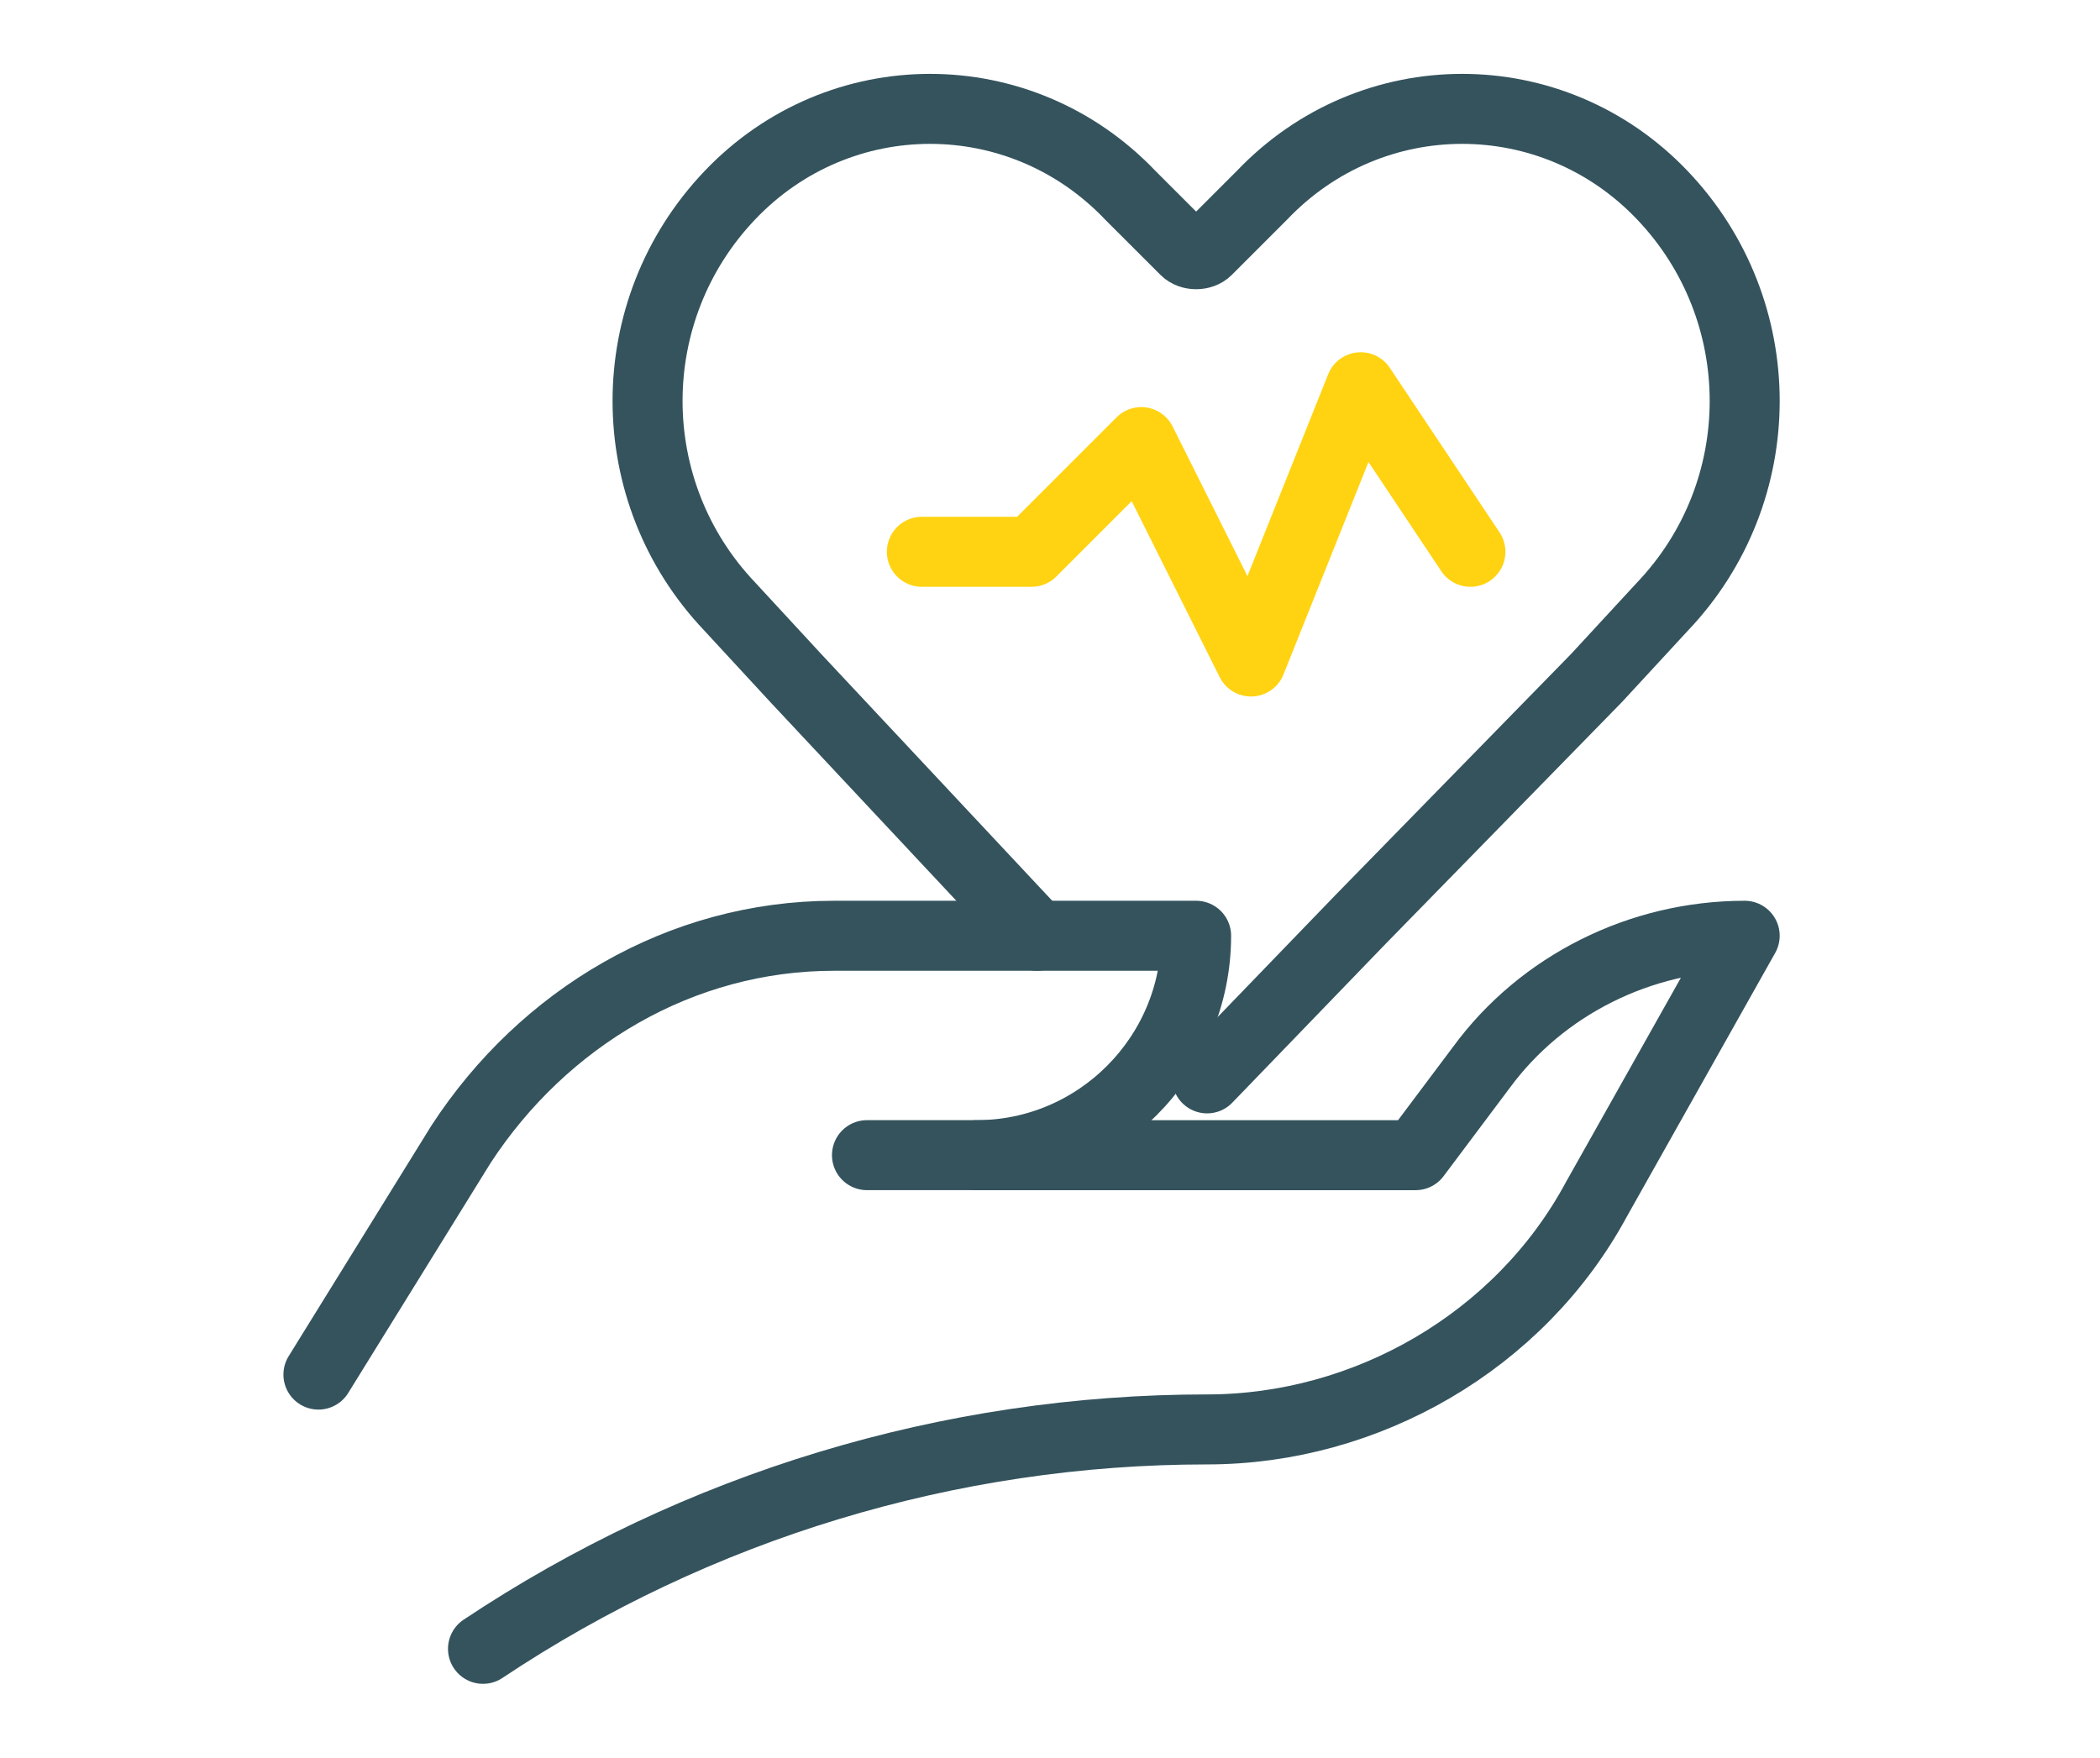 <?xml version="1.0" encoding="utf-8"?>
<!-- Generator: Adobe Illustrator 16.0.0, SVG Export Plug-In . SVG Version: 6.00 Build 0)  -->
<!DOCTYPE svg PUBLIC "-//W3C//DTD SVG 1.1//EN" "http://www.w3.org/Graphics/SVG/1.1/DTD/svg11.dtd">
<svg version="1.1" id="Layer_1" xmlns="http://www.w3.org/2000/svg" xmlns:xlink="http://www.w3.org/1999/xlink" x="0px" y="0px"
	 width="90px" height="75.334px" viewBox="0 0 90 75.334" enable-background="new 0 0 90 75.334" xml:space="preserve">
<polyline fill="none" stroke="#FFD311" stroke-width="3" stroke-linecap="round" stroke-linejoin="round" stroke-miterlimit="10" points="
	39.508,23.65 44.21,23.65 48.912,18.948 53.614,28.352 58.315,16.597 63.018,23.65 "/>
<path fill="none" stroke="#34535D" stroke-width="3" stroke-linecap="round" stroke-linejoin="round" stroke-miterlimit="10" d="
	M13.647,58.915l6.112-9.874c3.527-5.407,9.404-8.934,15.987-8.934h15.516l0,0c0,5.172-4.231,9.403-9.404,9.403h-4.702"/>
<path fill="none" stroke="#34535D" stroke-width="3" stroke-linecap="round" stroke-linejoin="round" stroke-miterlimit="10" d="
	M41.859,49.511h18.808l2.821-3.762c2.586-3.526,6.817-5.642,11.284-5.642l0,0l-6.348,11.284c-3.291,6.112-9.874,9.874-16.691,9.874
	l0,0c-11.05,0-21.864,3.291-31.033,9.404l0,0"/>
<path fill="none" stroke="#34535D" stroke-width="3" stroke-linecap="round" stroke-linejoin="round" stroke-miterlimit="10" d="
	M44.445,40.107l-10.345-11.05l-2.821-3.056c-4.702-4.937-4.702-12.695,0-17.632l0,0c4.702-4.937,12.46-4.937,17.162,0l2.352,2.351
	c0.234,0.235,0.705,0.235,0.94,0l2.351-2.351c4.702-4.937,12.46-4.937,17.162,0l0,0c4.702,4.937,4.702,12.695,0,17.632l-2.821,3.056
	L58.315,39.401l-6.582,6.818"/>
</svg>
